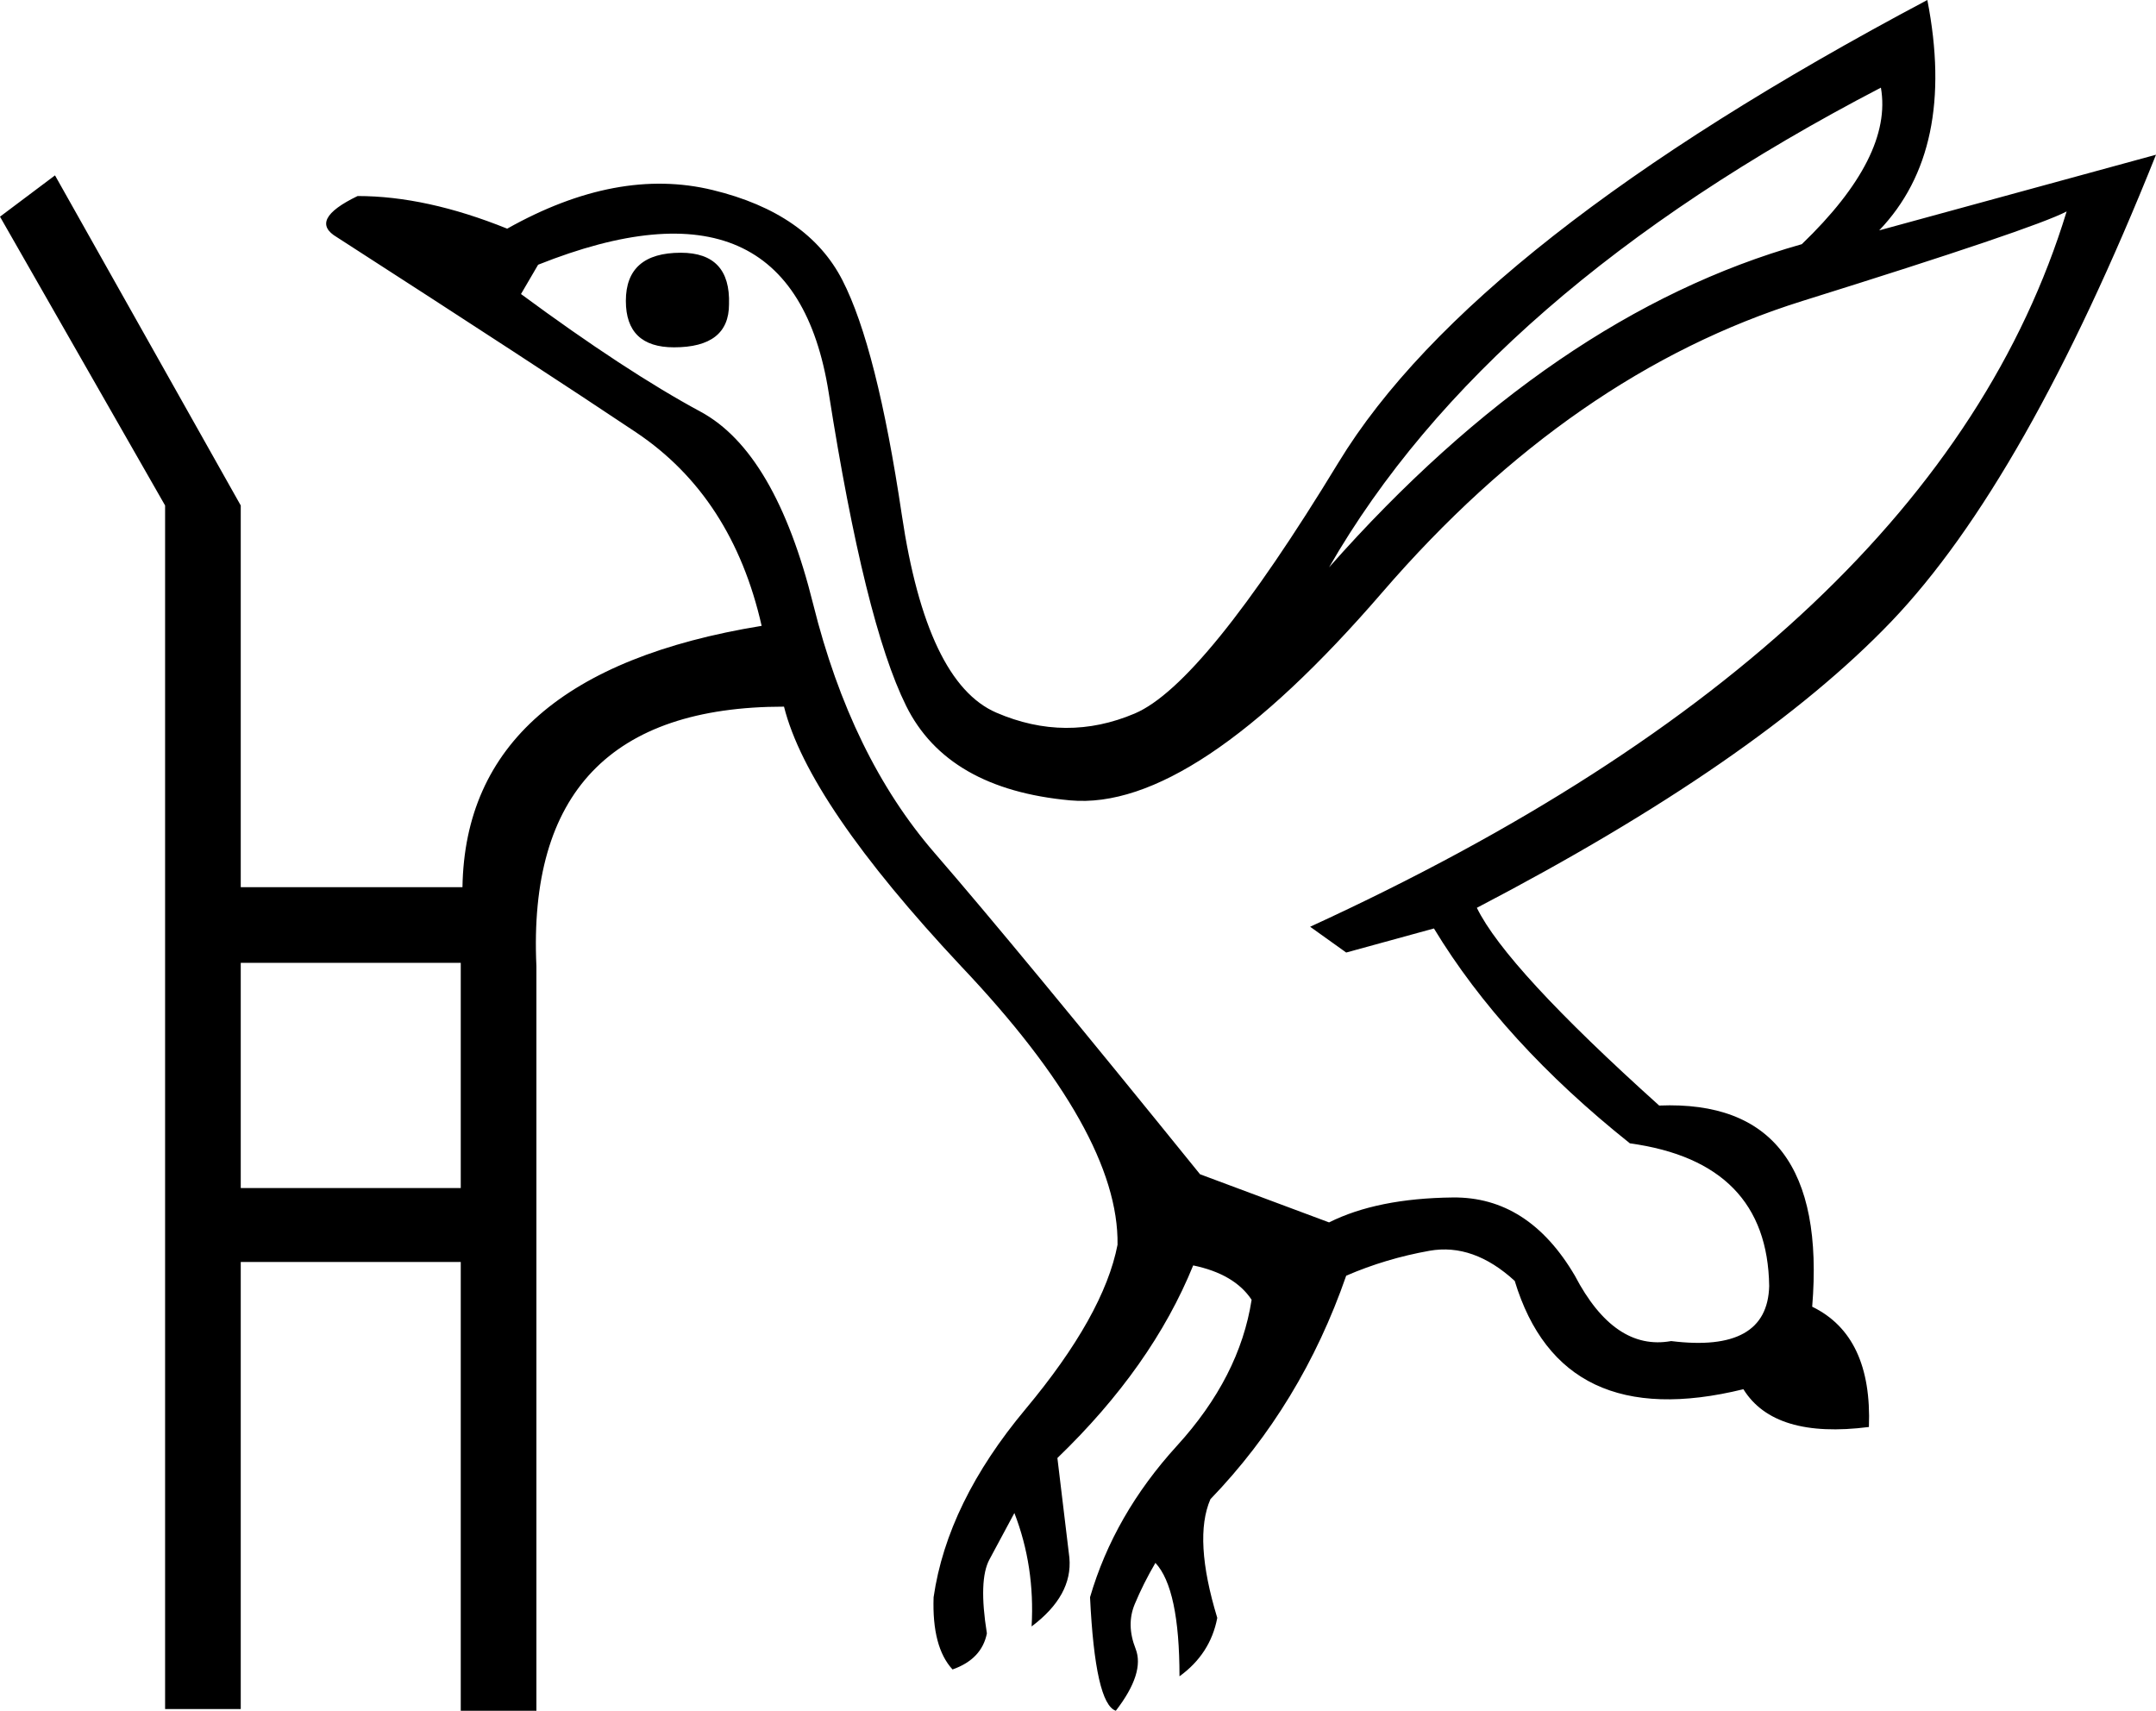 <?xml version='1.0' encoding ='UTF-8' standalone='yes'?>
<svg width='22.657' height='17.978' xmlns='http://www.w3.org/2000/svg' xmlns:xlink='http://www.w3.org/1999/xlink' xmlns:inkscape='http://www.inkscape.org/namespaces/inkscape'>
<path style='fill:#000000; stroke:none' d=' M 4.842 10.118  L 2.53 10.118  L 2.53 12.485  L 4.842 12.485  L 4.842 10.118  Z  M 7.155 2.656  Q 7.679 2.656 7.661 3.198  Q 7.661 3.65 7.083 3.65  Q 6.577 3.65 6.577 3.162  Q 6.577 2.656 7.155 2.656  Z  M 19.766 0.921  Q 15.629 3.072 13.967 5.962  Q 16.315 3.306 18.935 2.566  Q 19.893 1.644 19.766 0.921  Z  M 5.655 2.782  L 5.475 3.09  Q 6.577 3.903 7.363 4.327  Q 8.149 4.752 8.546 6.351  Q 8.944 7.95 9.82 8.962  Q 10.696 9.973 12.611 12.34  L 13.967 12.846  Q 14.472 12.593 15.267 12.584  Q 16.062 12.575 16.55 13.406  Q 16.966 14.201 17.562 14.093  Q 18.574 14.219 18.592 13.515  Q 18.574 12.214 17.128 12.015  Q 15.791 10.949 15.069 9.757  L 14.147 10.01  L 13.768 9.739  Q 20.344 6.721 21.718 2.222  Q 21.374 2.403 18.944 3.162  Q 16.514 3.921 14.527 6.224  Q 12.539 8.528 11.247 8.411  Q 9.955 8.293 9.522 7.417  Q 9.088 6.541 8.709 4.129  Q 8.329 1.716 5.655 2.782  Z  M 5.33 2.403  Q 6.486 1.753 7.489 1.997  Q 8.492 2.24 8.853 2.945  Q 9.215 3.65 9.477 5.411  Q 9.739 7.173 10.47 7.489  Q 11.202 7.805 11.925 7.498  Q 12.648 7.191 14.066 4.86  Q 15.484 2.53 20.254 0  Q 20.561 1.572 19.748 2.421  L 22.657 1.626  Q 21.284 5.059 19.875 6.532  Q 18.465 8.004 15.52 9.54  Q 15.828 10.172 17.436 11.618  Q 19.224 11.545 19.044 13.732  Q 19.676 14.039 19.64 14.996  Q 18.646 15.123 18.321 14.599  Q 16.406 15.069 15.918 13.461  Q 15.484 13.063 15.023 13.144  Q 14.563 13.226 14.147 13.406  Q 13.677 14.761 12.72 15.755  Q 12.539 16.171 12.792 17.002  Q 12.72 17.381 12.395 17.616  Q 12.395 16.695 12.142 16.424  Q 12.015 16.641 11.925 16.857  Q 11.834 17.074 11.934 17.327  Q 12.033 17.58 11.726 17.978  Q 11.509 17.905 11.455 16.785  Q 11.708 15.918 12.367 15.195  Q 13.027 14.472 13.153 13.659  Q 12.973 13.388 12.539 13.298  Q 12.106 14.364 11.112 15.322  L 11.238 16.37  Q 11.274 16.767 10.841 17.092  Q 10.877 16.46 10.66 15.9  Q 10.516 16.171 10.398 16.388  Q 10.281 16.604 10.371 17.165  Q 10.317 17.436 10.01 17.544  Q 9.793 17.309 9.811 16.785  Q 9.955 15.791 10.778 14.807  Q 11.6 13.822 11.744 13.081  Q 11.762 11.907 10.1 10.154  Q 8.492 8.438 8.239 7.426  Q 5.511 7.426 5.637 10.154  L 5.637 17.978  L 4.842 17.978  L 4.842 13.262  L 2.53 13.262  L 2.53 17.96  L 1.735 17.96  L 1.735 5.312  L 0 2.277  L 0.578 1.843  L 2.53 5.312  L 2.53 9.323  L 4.86 9.323  Q 4.896 7.083 8.004 6.577  Q 7.697 5.222 6.685 4.544  Q 5.673 3.867 3.541 2.493  Q 3.234 2.313 3.758 2.06  Q 4.481 2.06 5.33 2.403  Z '/></svg>
